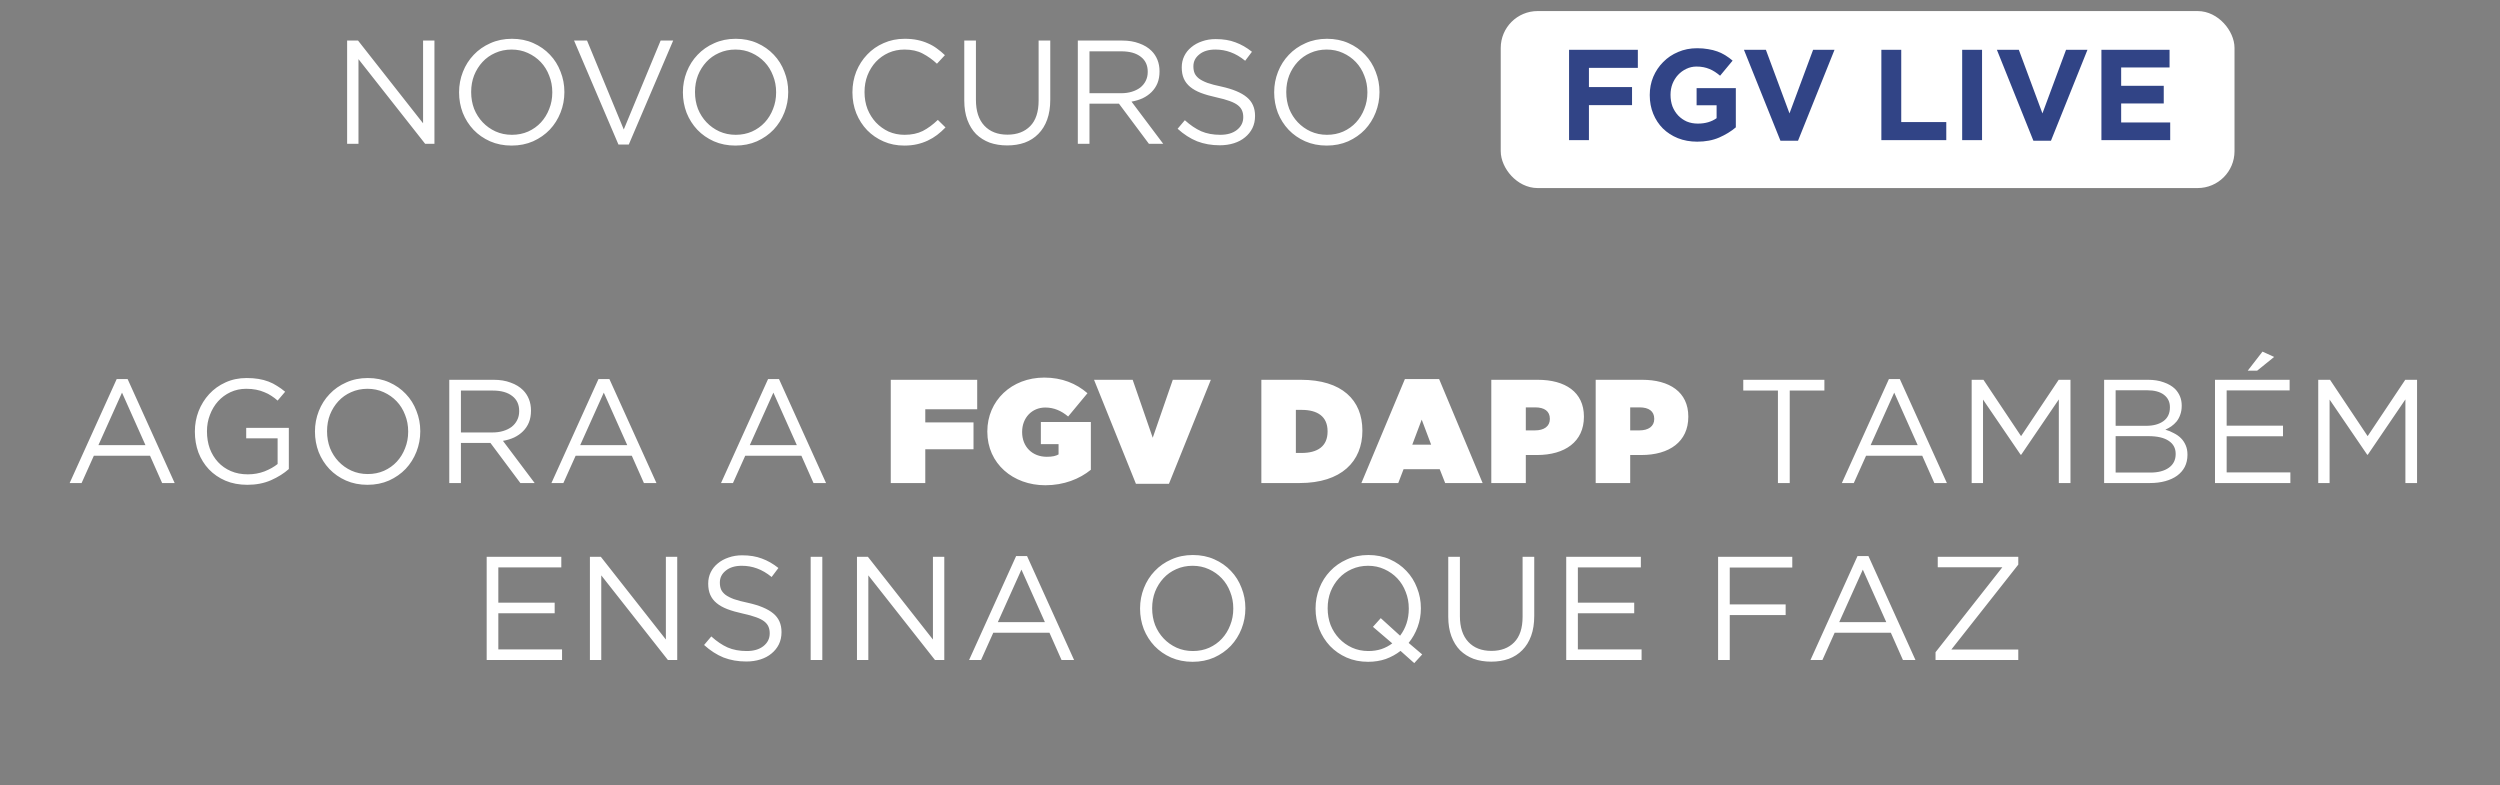 <svg width="678" height="213" viewBox="0 0 678 213" fill="none" xmlns="http://www.w3.org/2000/svg">
<rect x="0" y="0" width="678" height="213" fill="#808080" stroke="none"/>
<path d="M31.649 102.8H34.609L47.369 131H43.969L40.689 123.6H25.449L22.129 131H18.889L31.649 102.8ZM39.449 120.72L33.089 106.48L26.689 120.72H39.449ZM67.091 131.48C64.877 131.48 62.891 131.107 61.13 130.36C59.397 129.613 57.904 128.587 56.651 127.28C55.424 125.973 54.477 124.453 53.81 122.72C53.17 120.96 52.85 119.08 52.85 117.08V117C52.85 115.08 53.184 113.253 53.85 111.52C54.544 109.76 55.504 108.213 56.73 106.88C57.957 105.547 59.424 104.493 61.13 103.72C62.864 102.92 64.784 102.52 66.891 102.52C68.064 102.52 69.13 102.6 70.091 102.76C71.077 102.92 71.984 103.16 72.811 103.48C73.664 103.8 74.451 104.2 75.171 104.68C75.917 105.133 76.637 105.653 77.331 106.24L75.29 108.64C74.757 108.16 74.197 107.733 73.611 107.36C73.024 106.96 72.384 106.627 71.691 106.36C71.024 106.067 70.277 105.84 69.451 105.68C68.65 105.52 67.757 105.44 66.77 105.44C65.224 105.44 63.797 105.747 62.49 106.36C61.184 106.973 60.064 107.8 59.13 108.84C58.197 109.88 57.464 111.107 56.931 112.52C56.397 113.907 56.13 115.373 56.13 116.92V117C56.13 118.68 56.384 120.227 56.891 121.64C57.424 123.053 58.17 124.28 59.13 125.32C60.09 126.36 61.251 127.173 62.611 127.76C63.971 128.347 65.504 128.64 67.21 128.64C68.811 128.64 70.317 128.373 71.731 127.84C73.144 127.28 74.331 126.613 75.29 125.84V118.88H66.77V116.04H78.331V127.2C77.024 128.373 75.41 129.387 73.49 130.24C71.597 131.067 69.464 131.48 67.091 131.48ZM99.658 131.48C97.524 131.48 95.578 131.093 93.818 130.32C92.084 129.547 90.591 128.507 89.338 127.2C88.084 125.867 87.111 124.333 86.418 122.6C85.751 120.84 85.418 119 85.418 117.08V117C85.418 115.08 85.764 113.24 86.458 111.48C87.151 109.72 88.124 108.187 89.378 106.88C90.631 105.547 92.138 104.493 93.898 103.72C95.658 102.92 97.604 102.52 99.738 102.52C101.871 102.52 103.804 102.907 105.538 103.68C107.298 104.453 108.804 105.507 110.058 106.84C111.311 108.147 112.271 109.68 112.938 111.44C113.631 113.173 113.978 115 113.978 116.92V117C113.978 118.92 113.631 120.76 112.938 122.52C112.244 124.28 111.271 125.827 110.018 127.16C108.764 128.467 107.258 129.52 105.498 130.32C103.738 131.093 101.791 131.48 99.658 131.48ZM99.738 128.56C101.338 128.56 102.804 128.267 104.138 127.68C105.498 127.067 106.658 126.24 107.618 125.2C108.578 124.16 109.324 122.947 109.858 121.56C110.418 120.173 110.698 118.68 110.698 117.08V117C110.698 115.4 110.418 113.907 109.858 112.52C109.324 111.107 108.564 109.88 107.578 108.84C106.591 107.8 105.418 106.973 104.058 106.36C102.724 105.747 101.258 105.44 99.658 105.44C98.058 105.44 96.578 105.747 95.218 106.36C93.884 106.947 92.738 107.76 91.778 108.8C90.818 109.84 90.058 111.053 89.498 112.44C88.964 113.827 88.698 115.32 88.698 116.92V117C88.698 118.6 88.964 120.107 89.498 121.52C90.058 122.907 90.831 124.12 91.818 125.16C92.804 126.2 93.964 127.027 95.298 127.64C96.658 128.253 98.138 128.56 99.738 128.56ZM121.842 103H133.882C135.615 103 137.149 103.253 138.482 103.76C139.842 104.24 140.962 104.92 141.842 105.8C142.535 106.493 143.069 107.307 143.442 108.24C143.815 109.173 144.002 110.2 144.002 111.32V111.4C144.002 112.573 143.815 113.627 143.442 114.56C143.069 115.467 142.535 116.267 141.842 116.96C141.175 117.627 140.375 118.187 139.442 118.64C138.509 119.067 137.495 119.373 136.402 119.56L145.002 131H141.122L133.002 120.12H125.002V131H121.842V103ZM133.602 117.28C134.642 117.28 135.602 117.147 136.482 116.88C137.362 116.613 138.122 116.24 138.762 115.76C139.402 115.253 139.895 114.653 140.242 113.96C140.615 113.24 140.802 112.427 140.802 111.52V111.44C140.802 109.707 140.175 108.36 138.922 107.4C137.669 106.413 135.909 105.92 133.642 105.92H125.002V117.28H133.602ZM162.308 102.8H165.268L178.028 131H174.628L171.348 123.6H156.108L152.788 131H149.548L162.308 102.8ZM170.108 120.72L163.748 106.48L157.348 120.72H170.108ZM208.302 102.8H211.262L224.022 131H220.622L217.342 123.6H202.102L198.782 131H195.542L208.302 102.8ZM216.102 120.72L209.742 106.48L203.342 120.72H216.102ZM241.576 131H250.936V121.84H264.016V114.56H250.936V111H265.016V103H241.576V131ZM283.481 131.6C288.561 131.6 292.801 129.88 295.841 127.4V114.44H282.281V120.44H287.081V123.24C286.361 123.64 285.481 123.88 283.881 123.88C279.961 123.88 277.201 121.16 277.201 117.2V117.12C277.201 113.32 279.841 110.52 283.481 110.52C285.801 110.52 287.841 111.4 289.681 112.96L294.921 106.64C291.881 104 288.001 102.4 283.201 102.4C274.361 102.4 267.761 108.64 267.761 117V117.08C267.761 125.76 274.761 131.6 283.481 131.6ZM308.061 131.2H317.021L328.381 103H318.061L312.621 118.72L307.181 103H296.701L308.061 131.2ZM342.079 131H352.479C363.799 131 369.479 125.12 369.479 116.84V116.76C369.479 108.48 363.919 103 352.799 103H342.079V131ZM351.439 122.84V111.16H352.999C357.279 111.16 360.039 112.92 360.039 116.96V117.04C360.039 121.08 357.279 122.84 352.999 122.84H351.439ZM369.208 131H379.208L380.648 127.24H390.448L391.928 131H402.088L390.288 102.8H381.008L369.208 131ZM383.008 120.6L385.568 113.8L388.128 120.6H383.008ZM404.44 131H413.8V123.4H416.84C424.4 123.4 429.56 119.8 429.56 113.04V112.96C429.56 106.32 424.48 103 417.04 103H404.44V131ZM413.8 116.72V110.48H416.36C418.84 110.48 420.32 111.52 420.32 113.56V113.64C420.32 115.64 418.72 116.72 416.32 116.72H413.8ZM432.749 131H442.109V123.4H445.149C452.709 123.4 457.869 119.8 457.869 113.04V112.96C457.869 106.32 452.789 103 445.349 103H432.749V131ZM442.109 116.72V110.48H444.669C447.149 110.48 448.629 111.52 448.629 113.56V113.64C448.629 115.64 447.029 116.72 444.629 116.72H442.109ZM482.175 105.92H472.775V103H494.775V105.92H485.375V131H482.175V105.92ZM512.272 102.8H515.232L527.992 131H524.592L521.312 123.6H506.072L502.752 131H499.512L512.272 102.8ZM520.072 120.72L513.712 106.48L507.312 120.72H520.072ZM534.714 103H537.914L548.114 118.28L558.314 103H561.514V131H558.354V108.32L548.154 123.32H547.994L537.794 108.36V131H534.714V103ZM570.64 103H582.56C584.16 103 585.574 103.227 586.8 103.68C588.054 104.107 589.08 104.707 589.88 105.48C591.08 106.733 591.68 108.227 591.68 109.96V110.04C591.68 110.947 591.547 111.76 591.28 112.48C591.04 113.173 590.707 113.787 590.28 114.32C589.854 114.827 589.374 115.267 588.84 115.64C588.334 115.987 587.8 116.28 587.24 116.52C588.067 116.76 588.84 117.08 589.56 117.48C590.307 117.853 590.947 118.307 591.48 118.84C592.014 119.373 592.44 120.013 592.76 120.76C593.08 121.48 593.24 122.32 593.24 123.28V123.36C593.24 124.56 593 125.64 592.52 126.6C592.04 127.533 591.347 128.333 590.44 129C589.56 129.64 588.494 130.133 587.24 130.48C585.987 130.827 584.6 131 583.08 131H570.64V103ZM588.48 110.4C588.48 109.013 587.947 107.907 586.88 107.08C585.814 106.253 584.28 105.84 582.28 105.84H573.76V115.48H582.04C583.96 115.48 585.507 115.067 586.68 114.24C587.88 113.387 588.48 112.133 588.48 110.48V110.4ZM590.04 123.08C590.04 121.56 589.414 120.387 588.16 119.56C586.907 118.707 585.054 118.28 582.6 118.28H573.76V128.16H583.16C585.294 128.16 586.974 127.72 588.2 126.84C589.427 125.96 590.04 124.733 590.04 123.16V123.08ZM613.588 95.36L616.748 96.8L612.148 100.52H609.588L613.588 95.36ZM600.708 103H620.948V105.88H603.868V115.44H619.148V118.32H603.868V128.12H621.148V131H600.708V103ZM628.705 103H631.905L642.105 118.28L652.305 103H655.505V131H652.345V108.32L642.145 123.32H641.985L631.785 108.36V131H628.705V103ZM131.987 151H152.227V153.88H135.147V163.44H150.427V166.32H135.147V176.12H152.427V179H131.987V151ZM159.984 151H162.944L180.584 173.44V151H183.664V179H181.144L163.064 156.04V179H159.984V151ZM202.386 179.4C200.146 179.4 198.092 179.04 196.226 178.32C194.386 177.573 192.626 176.44 190.946 174.92L192.906 172.6C194.372 173.933 195.852 174.933 197.346 175.6C198.839 176.24 200.559 176.56 202.506 176.56C204.399 176.56 205.906 176.12 207.026 175.24C208.172 174.333 208.746 173.187 208.746 171.8V171.72C208.746 171.08 208.639 170.507 208.426 170C208.212 169.467 207.839 168.987 207.306 168.56C206.772 168.133 206.026 167.747 205.066 167.4C204.132 167.053 202.932 166.72 201.466 166.4C199.866 166.053 198.466 165.653 197.266 165.2C196.092 164.747 195.119 164.2 194.346 163.56C193.572 162.92 192.999 162.173 192.626 161.32C192.252 160.467 192.066 159.467 192.066 158.32V158.24C192.066 157.147 192.292 156.133 192.746 155.2C193.199 154.267 193.839 153.467 194.666 152.8C195.492 152.107 196.466 151.573 197.586 151.2C198.706 150.8 199.932 150.6 201.266 150.6C203.319 150.6 205.106 150.893 206.626 151.48C208.172 152.04 209.666 152.893 211.106 154.04L209.266 156.48C207.959 155.413 206.639 154.64 205.306 154.16C203.999 153.68 202.626 153.44 201.186 153.44C199.346 153.44 197.892 153.88 196.826 154.76C195.759 155.613 195.226 156.68 195.226 157.96V158.04C195.226 158.707 195.332 159.307 195.546 159.84C195.759 160.347 196.146 160.827 196.706 161.28C197.266 161.707 198.039 162.107 199.026 162.48C200.012 162.827 201.279 163.16 202.826 163.48C205.946 164.173 208.239 165.133 209.706 166.36C211.199 167.587 211.946 169.267 211.946 171.4V171.48C211.946 172.68 211.706 173.773 211.226 174.76C210.746 175.72 210.079 176.547 209.226 177.24C208.399 177.933 207.399 178.467 206.226 178.84C205.052 179.213 203.772 179.4 202.386 179.4ZM219.852 151H223.012V179H219.852V151ZM232.412 151H235.372L253.012 173.44V151H256.092V179H253.572L235.492 156.04V179H232.412V151ZM275.574 150.8H278.534L291.294 179H287.894L284.614 171.6H269.374L266.054 179H262.814L275.574 150.8ZM283.374 168.72L277.014 154.48L270.614 168.72H283.374ZM323.426 179.48C321.293 179.48 319.346 179.093 317.586 178.32C315.853 177.547 314.36 176.507 313.106 175.2C311.853 173.867 310.88 172.333 310.186 170.6C309.52 168.84 309.186 167 309.186 165.08V165C309.186 163.08 309.533 161.24 310.226 159.48C310.92 157.72 311.893 156.187 313.146 154.88C314.4 153.547 315.906 152.493 317.666 151.72C319.426 150.92 321.373 150.52 323.506 150.52C325.64 150.52 327.573 150.907 329.306 151.68C331.066 152.453 332.573 153.507 333.826 154.84C335.08 156.147 336.04 157.68 336.706 159.44C337.4 161.173 337.746 163 337.746 164.92V165C337.746 166.92 337.4 168.76 336.706 170.52C336.013 172.28 335.04 173.827 333.786 175.16C332.533 176.467 331.026 177.52 329.266 178.32C327.506 179.093 325.56 179.48 323.426 179.48ZM323.506 176.56C325.106 176.56 326.573 176.267 327.906 175.68C329.266 175.067 330.426 174.24 331.386 173.2C332.346 172.16 333.093 170.947 333.626 169.56C334.186 168.173 334.466 166.68 334.466 165.08V165C334.466 163.4 334.186 161.907 333.626 160.52C333.093 159.107 332.333 157.88 331.346 156.84C330.36 155.8 329.186 154.973 327.826 154.36C326.493 153.747 325.026 153.44 323.426 153.44C321.826 153.44 320.346 153.747 318.986 154.36C317.653 154.947 316.506 155.76 315.546 156.8C314.586 157.84 313.826 159.053 313.266 160.44C312.733 161.827 312.466 163.32 312.466 164.92V165C312.466 166.6 312.733 168.107 313.266 169.52C313.826 170.907 314.6 172.12 315.586 173.16C316.573 174.2 317.733 175.027 319.066 175.64C320.426 176.253 321.906 176.56 323.506 176.56ZM383.542 179.84L379.822 176.52C378.622 177.453 377.288 178.187 375.822 178.72C374.355 179.227 372.755 179.48 371.022 179.48C368.888 179.48 366.942 179.093 365.182 178.32C363.448 177.547 361.955 176.507 360.702 175.2C359.448 173.867 358.475 172.333 357.782 170.6C357.115 168.84 356.782 167 356.782 165.08V165C356.782 163.08 357.128 161.24 357.822 159.48C358.515 157.72 359.488 156.187 360.742 154.88C361.995 153.547 363.502 152.493 365.262 151.72C367.022 150.92 368.968 150.52 371.102 150.52C373.235 150.52 375.168 150.907 376.902 151.68C378.662 152.453 380.168 153.507 381.422 154.84C382.675 156.147 383.635 157.68 384.302 159.44C384.995 161.173 385.342 163 385.342 164.92V165C385.342 166.76 385.048 168.44 384.462 170.04C383.875 171.64 383.062 173.08 382.022 174.36L385.702 177.48L383.542 179.84ZM371.102 176.56C372.355 176.56 373.528 176.387 374.622 176.04C375.715 175.667 376.702 175.147 377.582 174.48L372.342 170L374.462 167.64L379.702 172.4C380.475 171.387 381.062 170.267 381.462 169.04C381.862 167.813 382.062 166.493 382.062 165.08V165C382.062 163.4 381.782 161.907 381.222 160.52C380.688 159.107 379.928 157.88 378.942 156.84C377.955 155.8 376.782 154.973 375.422 154.36C374.088 153.747 372.622 153.44 371.022 153.44C369.422 153.44 367.942 153.747 366.582 154.36C365.248 154.947 364.102 155.76 363.142 156.8C362.182 157.84 361.422 159.053 360.862 160.44C360.328 161.827 360.062 163.32 360.062 164.92V165C360.062 166.6 360.328 168.107 360.862 169.52C361.422 170.907 362.195 172.12 363.182 173.16C364.168 174.2 365.328 175.027 366.662 175.64C368.022 176.253 369.502 176.56 371.102 176.56ZM404.406 179.44C402.673 179.44 401.086 179.187 399.646 178.68C398.233 178.147 397.006 177.373 395.966 176.36C394.953 175.32 394.166 174.04 393.606 172.52C393.046 171 392.766 169.253 392.766 167.28V151H395.926V167.08C395.926 170.12 396.686 172.453 398.206 174.08C399.726 175.707 401.819 176.52 404.486 176.52C407.073 176.52 409.126 175.747 410.646 174.2C412.166 172.653 412.926 170.347 412.926 167.28V151H416.086V167.04C416.086 169.093 415.806 170.893 415.246 172.44C414.686 173.987 413.886 175.28 412.846 176.32C411.833 177.36 410.606 178.147 409.166 178.68C407.753 179.187 406.166 179.44 404.406 179.44ZM424.758 151H444.998V153.88H427.918V163.44H443.198V166.32H427.918V176.12H445.198V179H424.758V151ZM465.947 151H486.067V153.92H469.107V163.92H484.267V166.8H469.107V179H465.947V151ZM503.757 150.8H506.717L519.477 179H516.077L512.797 171.6H497.557L494.237 179H490.997L503.757 150.8ZM511.557 168.72L505.197 154.48L498.797 168.72H511.557ZM524.918 176.88L543.038 153.84H525.518V151H547.358V153.12L529.198 176.16H547.358V179H524.918V176.88Z" fill="white"/>
<rect x="408.5" y="4.5" width="196" height="45" rx="8.5" fill="white" stroke="white" stroke-width="3"/>
<path d="M94.14 11H97.1L114.74 33.44V11H117.82V39H115.3L97.22 16.04V39H94.14V11ZM138.741 39.48C136.608 39.48 134.661 39.093 132.901 38.32C131.168 37.547 129.675 36.507 128.421 35.2C127.168 33.867 126.195 32.333 125.501 30.6C124.835 28.84 124.501 27 124.501 25.08V25C124.501 23.08 124.848 21.24 125.541 19.48C126.235 17.72 127.208 16.187 128.461 14.88C129.715 13.547 131.221 12.493 132.981 11.72C134.741 10.92 136.688 10.52 138.821 10.52C140.955 10.52 142.888 10.907 144.621 11.68C146.381 12.453 147.888 13.507 149.141 14.84C150.395 16.147 151.355 17.68 152.021 19.44C152.715 21.173 153.061 23 153.061 24.92V25C153.061 26.92 152.715 28.76 152.021 30.52C151.328 32.28 150.355 33.827 149.101 35.16C147.848 36.467 146.341 37.52 144.581 38.32C142.821 39.093 140.875 39.48 138.741 39.48ZM138.821 36.56C140.421 36.56 141.888 36.267 143.221 35.68C144.581 35.067 145.741 34.24 146.701 33.2C147.661 32.16 148.408 30.947 148.941 29.56C149.501 28.173 149.781 26.68 149.781 25.08V25C149.781 23.4 149.501 21.907 148.941 20.52C148.408 19.107 147.648 17.88 146.661 16.84C145.675 15.8 144.501 14.973 143.141 14.36C141.808 13.747 140.341 13.44 138.741 13.44C137.141 13.44 135.661 13.747 134.301 14.36C132.968 14.947 131.821 15.76 130.861 16.8C129.901 17.84 129.141 19.053 128.581 20.44C128.048 21.827 127.781 23.32 127.781 24.92V25C127.781 26.6 128.048 28.107 128.581 29.52C129.141 30.907 129.915 32.12 130.901 33.16C131.888 34.2 133.048 35.027 134.381 35.64C135.741 36.253 137.221 36.56 138.821 36.56ZM155.685 11H159.205L169.165 35.12L179.165 11H182.565L170.525 39.2H167.725L155.685 11ZM199.444 39.48C197.311 39.48 195.364 39.093 193.604 38.32C191.871 37.547 190.378 36.507 189.124 35.2C187.871 33.867 186.898 32.333 186.204 30.6C185.538 28.84 185.204 27 185.204 25.08V25C185.204 23.08 185.551 21.24 186.244 19.48C186.938 17.72 187.911 16.187 189.164 14.88C190.418 13.547 191.924 12.493 193.684 11.72C195.444 10.92 197.391 10.52 199.524 10.52C201.658 10.52 203.591 10.907 205.324 11.68C207.084 12.453 208.591 13.507 209.844 14.84C211.098 16.147 212.058 17.68 212.724 19.44C213.418 21.173 213.764 23 213.764 24.92V25C213.764 26.92 213.418 28.76 212.724 30.52C212.031 32.28 211.058 33.827 209.804 35.16C208.551 36.467 207.044 37.52 205.284 38.32C203.524 39.093 201.578 39.48 199.444 39.48ZM199.524 36.56C201.124 36.56 202.591 36.267 203.924 35.68C205.284 35.067 206.444 34.24 207.404 33.2C208.364 32.16 209.111 30.947 209.644 29.56C210.204 28.173 210.484 26.68 210.484 25.08V25C210.484 23.4 210.204 21.907 209.644 20.52C209.111 19.107 208.351 17.88 207.364 16.84C206.378 15.8 205.204 14.973 203.844 14.36C202.511 13.747 201.044 13.44 199.444 13.44C197.844 13.44 196.364 13.747 195.004 14.36C193.671 14.947 192.524 15.76 191.564 16.8C190.604 17.84 189.844 19.053 189.284 20.44C188.751 21.827 188.484 23.32 188.484 24.92V25C188.484 26.6 188.751 28.107 189.284 29.52C189.844 30.907 190.618 32.12 191.604 33.16C192.591 34.2 193.751 35.027 195.084 35.64C196.444 36.253 197.924 36.56 199.524 36.56ZM245.221 39.48C243.194 39.48 241.328 39.107 239.621 38.36C237.914 37.613 236.434 36.6 235.181 35.32C233.928 34.013 232.941 32.48 232.221 30.72C231.528 28.96 231.181 27.08 231.181 25.08V25C231.181 23.027 231.528 21.16 232.221 19.4C232.941 17.64 233.928 16.107 235.181 14.8C236.434 13.467 237.928 12.427 239.661 11.68C241.394 10.907 243.288 10.52 245.341 10.52C246.621 10.52 247.768 10.627 248.781 10.84C249.821 11.053 250.781 11.36 251.661 11.76C252.541 12.133 253.354 12.6 254.101 13.16C254.848 13.693 255.568 14.293 256.261 14.96L254.101 17.28C252.901 16.16 251.608 15.24 250.221 14.52C248.861 13.8 247.221 13.44 245.301 13.44C243.754 13.44 242.314 13.733 240.981 14.32C239.674 14.907 238.528 15.72 237.541 16.76C236.581 17.8 235.821 19.027 235.261 20.44C234.728 21.827 234.461 23.32 234.461 24.92V25C234.461 26.627 234.728 28.147 235.261 29.56C235.821 30.947 236.581 32.16 237.541 33.2C238.528 34.24 239.674 35.067 240.981 35.68C242.314 36.267 243.754 36.56 245.301 36.56C247.221 36.56 248.874 36.213 250.261 35.52C251.648 34.8 253.008 33.8 254.341 32.52L256.421 34.56C255.701 35.307 254.941 35.987 254.141 36.6C253.368 37.187 252.528 37.693 251.621 38.12C250.714 38.547 249.741 38.88 248.701 39.12C247.661 39.36 246.501 39.48 245.221 39.48ZM273.152 39.44C271.419 39.44 269.832 39.187 268.392 38.68C266.979 38.147 265.752 37.373 264.712 36.36C263.699 35.32 262.912 34.04 262.352 32.52C261.792 31 261.512 29.253 261.512 27.28V11H264.672V27.08C264.672 30.12 265.432 32.453 266.952 34.08C268.472 35.707 270.566 36.52 273.232 36.52C275.819 36.52 277.872 35.747 279.392 34.2C280.912 32.653 281.672 30.347 281.672 27.28V11H284.832V27.04C284.832 29.093 284.552 30.893 283.992 32.44C283.432 33.987 282.632 35.28 281.592 36.32C280.579 37.36 279.352 38.147 277.912 38.68C276.499 39.187 274.912 39.44 273.152 39.44ZM292.304 11H304.344C306.077 11 307.61 11.253 308.944 11.76C310.304 12.24 311.424 12.92 312.304 13.8C312.997 14.493 313.53 15.307 313.904 16.24C314.277 17.173 314.464 18.2 314.464 19.32V19.4C314.464 20.573 314.277 21.627 313.904 22.56C313.53 23.467 312.997 24.267 312.304 24.96C311.637 25.627 310.837 26.187 309.904 26.64C308.97 27.067 307.957 27.373 306.864 27.56L315.464 39H311.584L303.464 28.12H295.464V39H292.304V11ZM304.064 25.28C305.104 25.28 306.064 25.147 306.944 24.88C307.824 24.613 308.584 24.24 309.224 23.76C309.864 23.253 310.357 22.653 310.704 21.96C311.077 21.24 311.264 20.427 311.264 19.52V19.44C311.264 17.707 310.637 16.36 309.384 15.4C308.13 14.413 306.37 13.92 304.104 13.92H295.464V25.28H304.064ZM330.81 39.4C328.57 39.4 326.517 39.04 324.65 38.32C322.81 37.573 321.05 36.44 319.37 34.92L321.33 32.6C322.797 33.933 324.277 34.933 325.77 35.6C327.263 36.24 328.983 36.56 330.93 36.56C332.823 36.56 334.33 36.12 335.45 35.24C336.597 34.333 337.17 33.187 337.17 31.8V31.72C337.17 31.08 337.063 30.507 336.85 30C336.637 29.467 336.263 28.987 335.73 28.56C335.197 28.133 334.45 27.747 333.49 27.4C332.557 27.053 331.357 26.72 329.89 26.4C328.29 26.053 326.89 25.653 325.69 25.2C324.517 24.747 323.543 24.2 322.77 23.56C321.997 22.92 321.423 22.173 321.05 21.32C320.677 20.467 320.49 19.467 320.49 18.32V18.24C320.49 17.147 320.717 16.133 321.17 15.2C321.623 14.267 322.263 13.467 323.09 12.8C323.917 12.107 324.89 11.573 326.01 11.2C327.13 10.8 328.357 10.6 329.69 10.6C331.743 10.6 333.53 10.893 335.05 11.48C336.597 12.04 338.09 12.893 339.53 14.04L337.69 16.48C336.383 15.413 335.063 14.64 333.73 14.16C332.423 13.68 331.05 13.44 329.61 13.44C327.77 13.44 326.317 13.88 325.25 14.76C324.183 15.613 323.65 16.68 323.65 17.96V18.04C323.65 18.707 323.757 19.307 323.97 19.84C324.183 20.347 324.57 20.827 325.13 21.28C325.69 21.707 326.463 22.107 327.45 22.48C328.437 22.827 329.703 23.16 331.25 23.48C334.37 24.173 336.663 25.133 338.13 26.36C339.623 27.587 340.37 29.267 340.37 31.4V31.48C340.37 32.68 340.13 33.773 339.65 34.76C339.17 35.72 338.503 36.547 337.65 37.24C336.823 37.933 335.823 38.467 334.65 38.84C333.477 39.213 332.197 39.4 330.81 39.4ZM359.796 39.48C357.663 39.48 355.716 39.093 353.956 38.32C352.223 37.547 350.729 36.507 349.476 35.2C348.223 33.867 347.249 32.333 346.556 30.6C345.889 28.84 345.556 27 345.556 25.08V25C345.556 23.08 345.903 21.24 346.596 19.48C347.289 17.72 348.263 16.187 349.516 14.88C350.769 13.547 352.276 12.493 354.036 11.72C355.796 10.92 357.743 10.52 359.876 10.52C362.009 10.52 363.943 10.907 365.676 11.68C367.436 12.453 368.943 13.507 370.196 14.84C371.449 16.147 372.409 17.68 373.076 19.44C373.769 21.173 374.116 23 374.116 24.92V25C374.116 26.92 373.769 28.76 373.076 30.52C372.383 32.28 371.409 33.827 370.156 35.16C368.903 36.467 367.396 37.52 365.636 38.32C363.876 39.093 361.929 39.48 359.796 39.48ZM359.876 36.56C361.476 36.56 362.943 36.267 364.276 35.68C365.636 35.067 366.796 34.24 367.756 33.2C368.716 32.16 369.463 30.947 369.996 29.56C370.556 28.173 370.836 26.68 370.836 25.08V25C370.836 23.4 370.556 21.907 369.996 20.52C369.463 19.107 368.703 17.88 367.716 16.84C366.729 15.8 365.556 14.973 364.196 14.36C362.863 13.747 361.396 13.44 359.796 13.44C358.196 13.44 356.716 13.747 355.356 14.36C354.023 14.947 352.876 15.76 351.916 16.8C350.956 17.84 350.196 19.053 349.636 20.44C349.103 21.827 348.836 23.32 348.836 24.92V25C348.836 26.6 349.103 28.107 349.636 29.52C350.196 30.907 350.969 32.12 351.956 33.16C352.943 34.2 354.103 35.027 355.436 35.64C356.796 36.253 358.276 36.56 359.876 36.56Z" fill="white"/>
<path d="M425.529 13.5H444.184V18.4H430.919V23.615H442.609V28.515H430.919V38H425.529V13.5ZM460.293 38.42C458.379 38.42 456.629 38.105 455.043 37.475C453.479 36.845 452.126 35.97 450.983 34.85C449.863 33.73 448.988 32.4 448.358 30.86C447.728 29.32 447.413 27.64 447.413 25.82V25.75C447.413 24 447.728 22.367 448.358 20.85C449.011 19.31 449.909 17.968 451.053 16.825C452.196 15.658 453.549 14.748 455.113 14.095C456.676 13.418 458.391 13.08 460.258 13.08C461.354 13.08 462.346 13.162 463.233 13.325C464.143 13.465 464.983 13.675 465.753 13.955C466.523 14.235 467.246 14.585 467.923 15.005C468.599 15.425 469.253 15.903 469.883 16.44L466.488 20.535C466.021 20.138 465.554 19.788 465.088 19.485C464.621 19.182 464.131 18.925 463.618 18.715C463.128 18.505 462.591 18.342 462.008 18.225C461.424 18.108 460.783 18.05 460.083 18.05C459.103 18.05 458.181 18.26 457.318 18.68C456.478 19.077 455.731 19.625 455.078 20.325C454.448 21.002 453.946 21.807 453.573 22.74C453.223 23.65 453.048 24.63 453.048 25.68V25.75C453.048 26.87 453.223 27.908 453.573 28.865C453.946 29.798 454.459 30.615 455.113 31.315C455.789 32.015 456.571 32.563 457.458 32.96C458.368 33.333 459.371 33.52 460.468 33.52C462.474 33.52 464.166 33.03 465.543 32.05V28.55H460.118V23.895H470.758V34.535C469.498 35.608 467.993 36.53 466.243 37.3C464.516 38.047 462.533 38.42 460.293 38.42ZM472.955 13.5H478.905L485.31 30.755L491.715 13.5H497.525L487.62 38.175H482.86L472.955 13.5ZM510.226 13.5H515.616V33.1H527.831V38H510.226V13.5ZM532.141 13.5H537.531V38H532.141V13.5ZM541.554 13.5H547.504L553.909 30.755L560.314 13.5H566.124L556.219 38.175H551.459L541.554 13.5ZM569.904 13.5H588.384V18.295H575.259V23.265H586.809V28.06H575.259V33.205H588.559V38H569.904V13.5Z" fill="#314486"/>
</svg>
